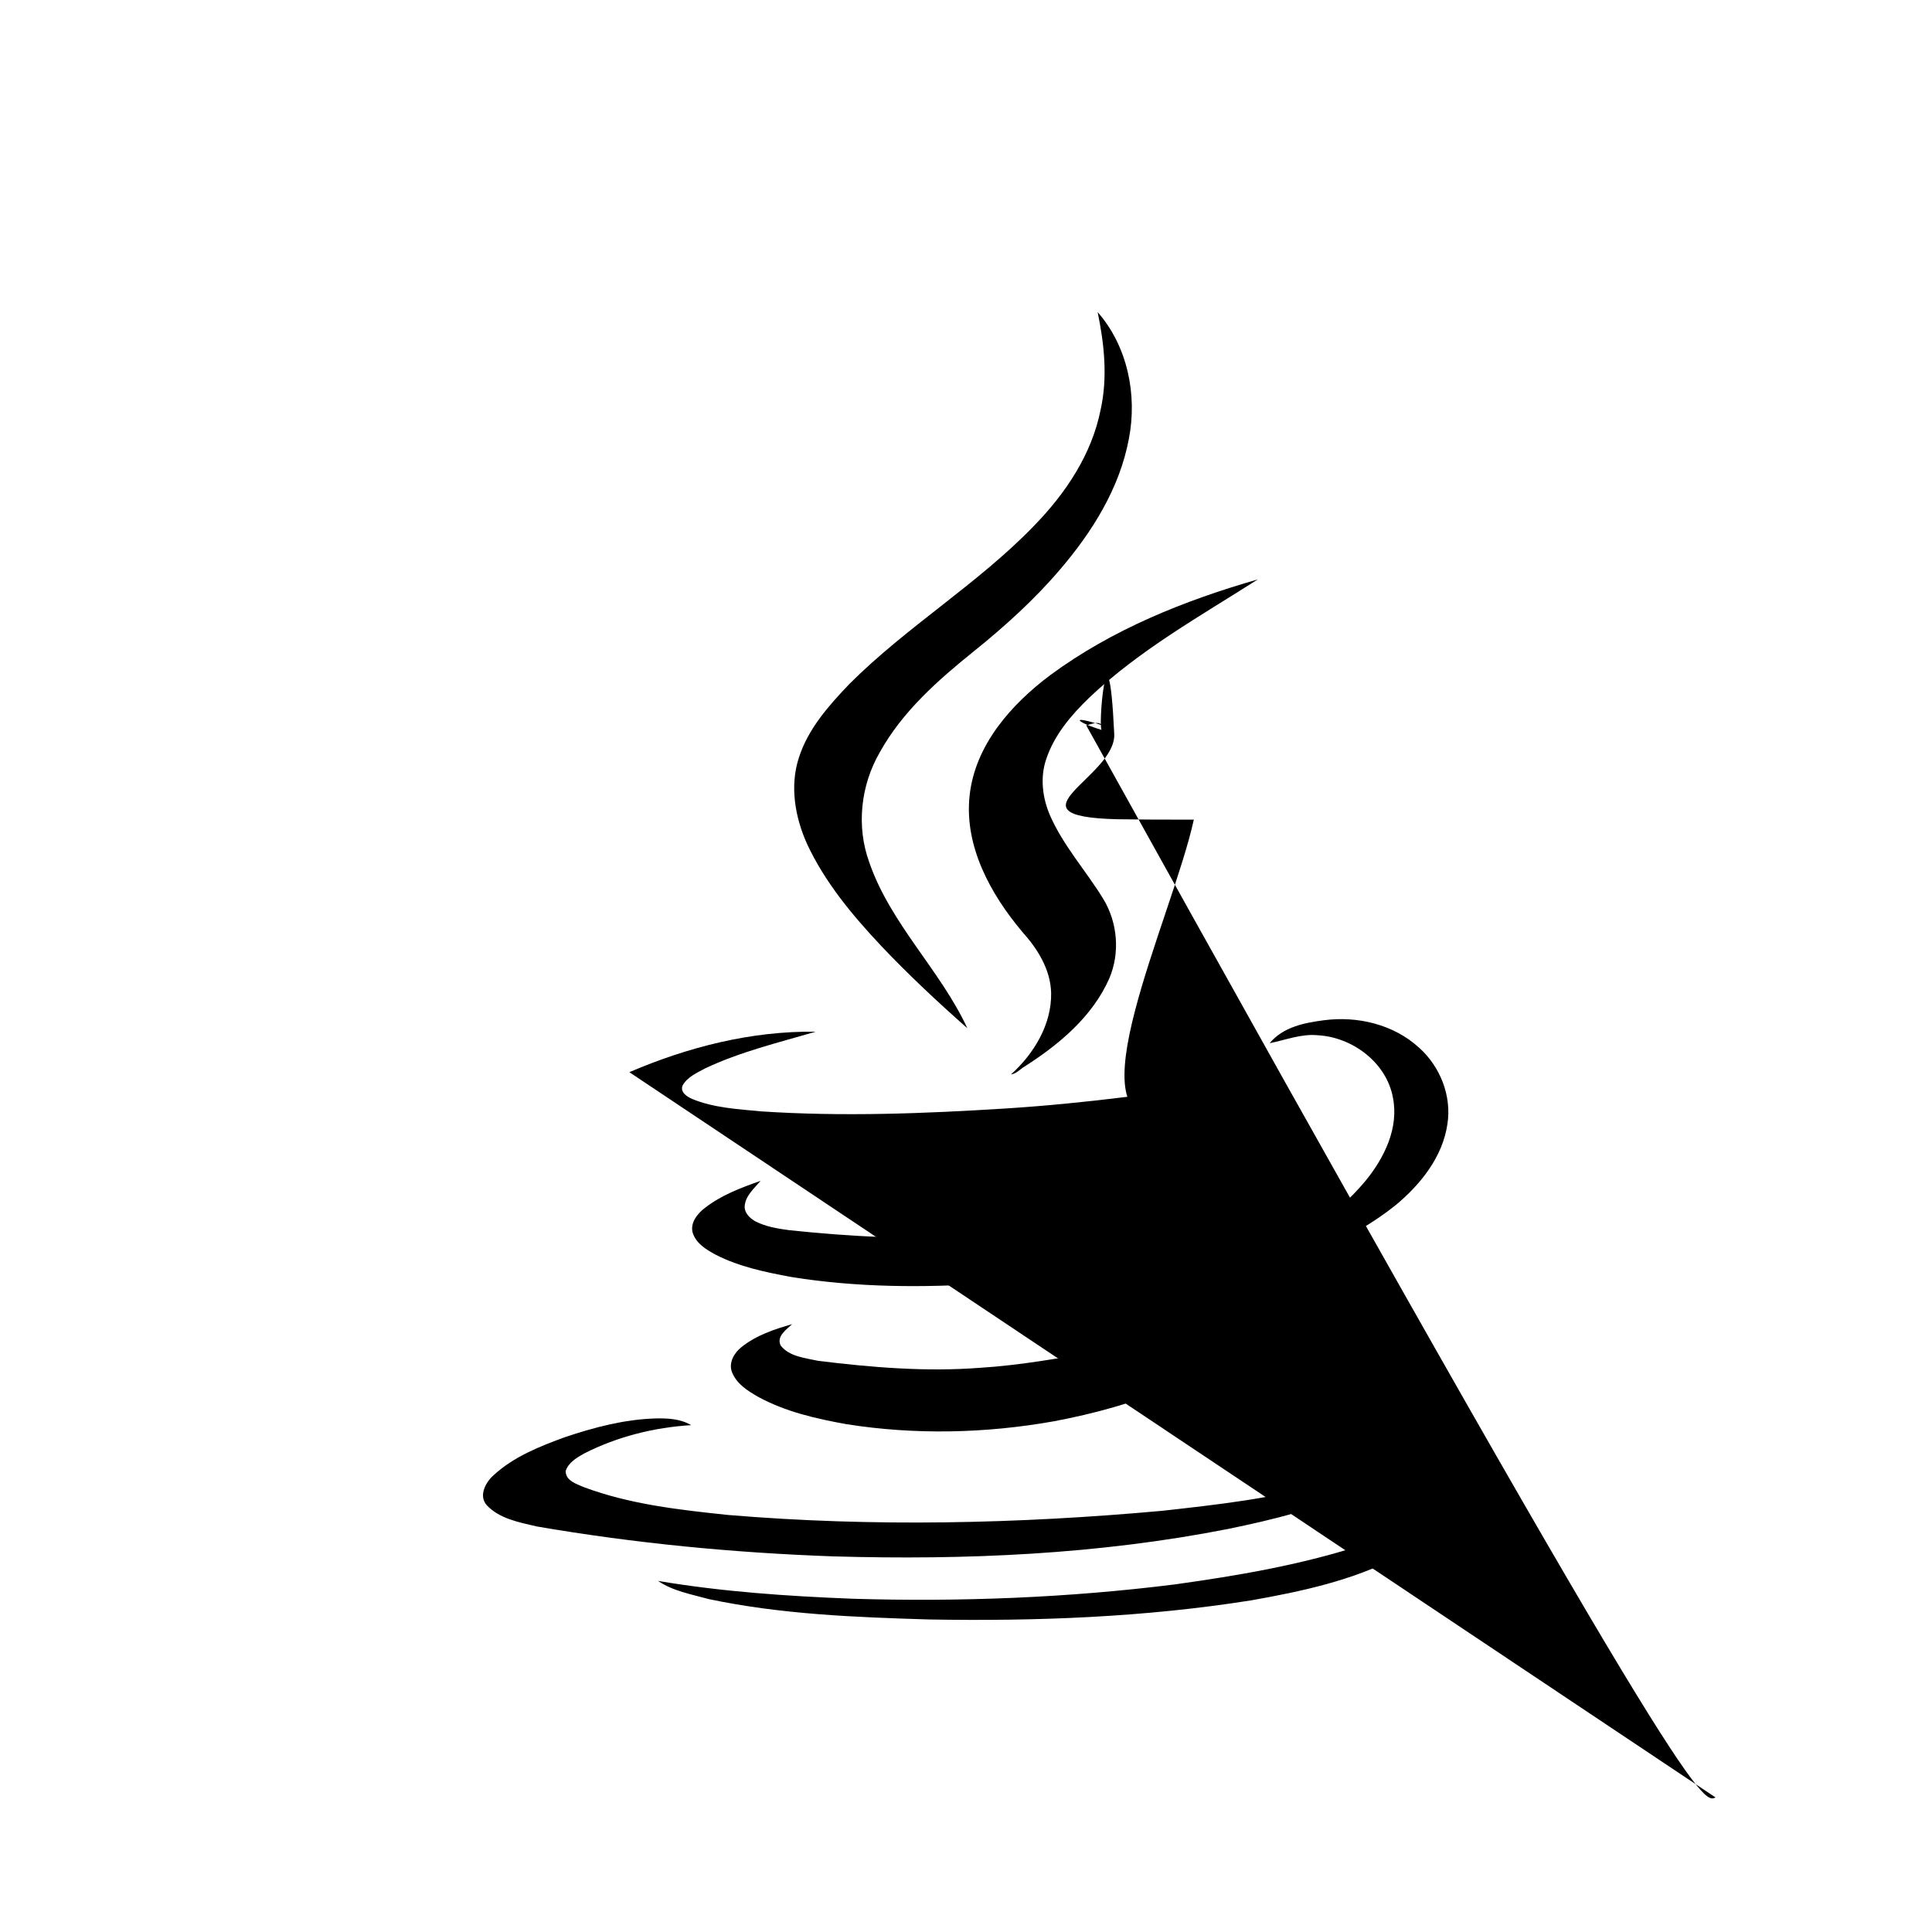 <?xml version="1.0" encoding="iso-8859-1"?>
<!-- Generator: Adobe Illustrator 16.0.0, SVG Export Plug-In . SVG Version: 6.00 Build 0)  -->
<!DOCTYPE svg PUBLIC "-//W3C//DTD SVG 1.1//EN" "http://www.w3.org/Graphics/SVG/1.1/DTD/svg11.dtd">
<svg version="1.1" id="Layer_1" xmlns="http://www.w3.org/2000/svg" xmlns:xlink="http://www.w3.org/1999/xlink" x="0px" y="0px"
	 width="52px" height="52px" viewBox="0 0 256 256" style="enable-background:new 0 0 256 256;" xml:space="preserve">
<g>
	<path d="M145.443,41.356c3.967,4.517,5.276,10.975,4.136,16.8c-1.225,6.543-4.854,12.325-9.118,17.307
		c-3.418,4.01-7.345,7.556-11.438,10.848c-4.77,3.841-9.456,7.978-12.452,13.381c-2.533,4.39-3.124,9.792-1.393,14.562
		c2.828,8.188,9.413,14.267,13.001,21.991c-3.968-3.504-7.852-7.134-11.481-10.975c-3.799-4.052-7.387-8.358-9.75-13.423
		c-1.604-3.546-2.321-7.683-1.097-11.439c1.224-3.841,3.967-6.922,6.711-9.792c7.64-7.641,17.053-13.254,24.524-21.021
		c4.137-4.264,7.556-9.371,8.737-15.238C146.793,50.052,146.329,45.62,145.443,41.356L145.443,41.356z"/>
	<path d="M139.195,89.434c8.189-6.035,17.771-9.877,27.479-12.663c-7.682,4.896-15.702,9.371-22.329,15.66
		c-2.406,2.321-4.685,4.981-5.74,8.231c-0.802,2.406-0.464,5.064,0.507,7.345c1.772,4.052,4.769,7.345,7.049,11.059
		c1.941,3.166,2.279,7.218,0.802,10.637c-2.237,5.023-6.627,8.695-11.186,11.608c-0.591,0.337-1.097,0.971-1.815,1.055
		c3.04-2.743,5.403-6.627,5.318-10.806c-0.084-3.123-1.814-5.867-3.841-8.104c-4.179-4.98-7.682-11.312-6.964-18.023
		S134.003,93.317,139.195,89.434L139.195,89.434z"/>
	<path d="M168.236,138.229c1.772-2.152,4.6-2.701,7.176-3.039c4.474-0.591,9.243,0.549,12.62,3.63
		c2.786,2.491,4.348,6.374,3.757,10.131c-0.633,4.348-3.546,7.978-6.838,10.722c-5.951,4.77-13.296,7.556-20.641,9.413
		c0.422-0.465,0.886-0.887,1.435-1.225c5.571	-2.997,11.101-6.5,15.196-11.396c2.49-3.04,4.432-7.007,3.63-11.017
		c-0.844-4.644-5.36-8.021-9.961-8.273C172.415,136.962,170.347,137.807,168.236,138.229L168.236,138.229z"/>
	<path d="M83.394,142.07c7.767-3.335,16.208-5.487,24.693-5.361c-4.938,1.436-10.003,2.66-14.647,4.854
		c-1.097,0.591-2.364,1.14-2.997,2.279c-0.338,0.887,0.591,1.478,1.266,1.772c2.87,1.183,6.036,1.352,9.117,1.646
		c10.806,0.718,21.654,0.296,32.418-0.38c10.636-0.676,21.189-2.11,31.699-3.799c-2.321,1.098-4.685,2.195-6.837,3.588
		c-1.098,0.76-2.449,0.971-3.673,1.266c-12.916,2 	.871-26.17,3.757-39.34,3.969c-5.107,0.042-10.172-0.042-15.238-0.381
		c-5.656-0.379-11.354-0.802-16.884-2.278c-1.604-0.465-3.292-0.971-4.559-2.111c-0.633-0.506-0.633-1.52-0.085-2.11
		C79.721,143.59,81.663,142.914,83.394,142.07L83.394,142.07z"/>
	<path d="M93.355,160.094c2.195-1.73,4.812-2.701,7.429-3.63c-0.844,1.013-2.026,1.983-2.11,3.377
		c-0.042,0.886,0.675,1.562,1.393,1.983c1.393,0.718,2.955,0.971,4.517,1.183c8.104,0.844,16.293,1.308,24.482,0.759
		c7.471-0.38,14.9-1.604,22.287-2.912c2.026,1.899,4.432,3.208,6.965,4.348c-8.907,2.617-18.066,4.137-27.269,4.854
		c-8.695,0.591-17.517,0.549-26.17-0.845c-3.419-0.633-6.922-1.351-10.046-2.955c-1.266-0.675-2.702-1.561-3.081-3.038
		C91.498,161.951,92.426,160.811,93.355,160.094L93.355,160.094z"/>
	<path d="M98.251,178.497c1.942-1.562,4.348-2.363,6.711-3.039c-0.76,0.718-2.11,1.604-1.52,2.828
		c1.14,1.478,3.25,1.646,4.938,2.026c7.134,0.887,14.352,1.478,21.485,0.929c5.402-0.338,10.721-1.309,15.998-2.237
		c3.039,1.772,6.205,3.292,9.455,4.644c-4.98,2.236-10.342,3.672-15.702,4.685c-9.033,1.604-18.361,1.815-27.437,0.381
		c-4.01-0.719-8.104-1.646-11.734-3.631c-1.393-0.802-2.87-1.73-3.461-3.292C96.521,180.565,97.281,179.258,98.251,178.497
		L98.251,178.497z"/>
	<path d="M74.825,190.443c3.883-1.309,7.893-2.364,11.987-2.491c1.646-0.042,3.334,0.042,4.77,0.887
		c-4.896,0.296-9.792,1.52-14.182,3.757c-0.971,0.549-2.068,1.182-2.448,2.321c0,1.309,1.477,1.73,2.448,2.152
		c6.121,2.28,12.663,2.997,19.079,3.673c19.122,1.604,38.369,1.182,57.49-0.549c7.218-0.802,14.479-1.604,21.485-3.588
		c2.236-0.76,4.769-1.52,6.247-3.504c0.887-1.182,0.296-2.658-0.59-3.672c1.435,0.803,3.461,1.815,3.166,3.757
		c-0.549,2.025-2.617,3.081-4.306,4.052c-5.402,2.744-11.355,4.138-17.264,5.36c-17.179,3.377-34.781,4.138-52.256,3.631
		c-13.169-0.465-26.339-1.731-39.34-3.968c-2.321-0.549-4.938-1.013-6.627-2.828c-1.098-1.267-0.126-3.039,0.929-3.968
		C68.071,193.018,71.49,191.667,74.825,190.443L74.825,190.443z"/>
	<path d="M180.012,204.879c4.264-1.478,8.822-3.039,11.988-6.416c-0.548,3.672-3.714,6.204-6.838,7.851
		c-5.994,3.124-12.705,4.56-19.375,5.741c-14.098,2.237-28.408,2.785-42.717,2.532c-9.75-0.295-19.585-0.675-29.167-2.702
		c-2.279-0.633-4.728-1.055-6.711-2.405c8.526,1.436,17.18,2.026,25.833,2.363c14.225,0.423,28.492-0.126,42.632-1.899
		C163.846,208.805,172.077,207.411,180.012,204.879L180.012,204.879z"/>
</g>
</svg>
